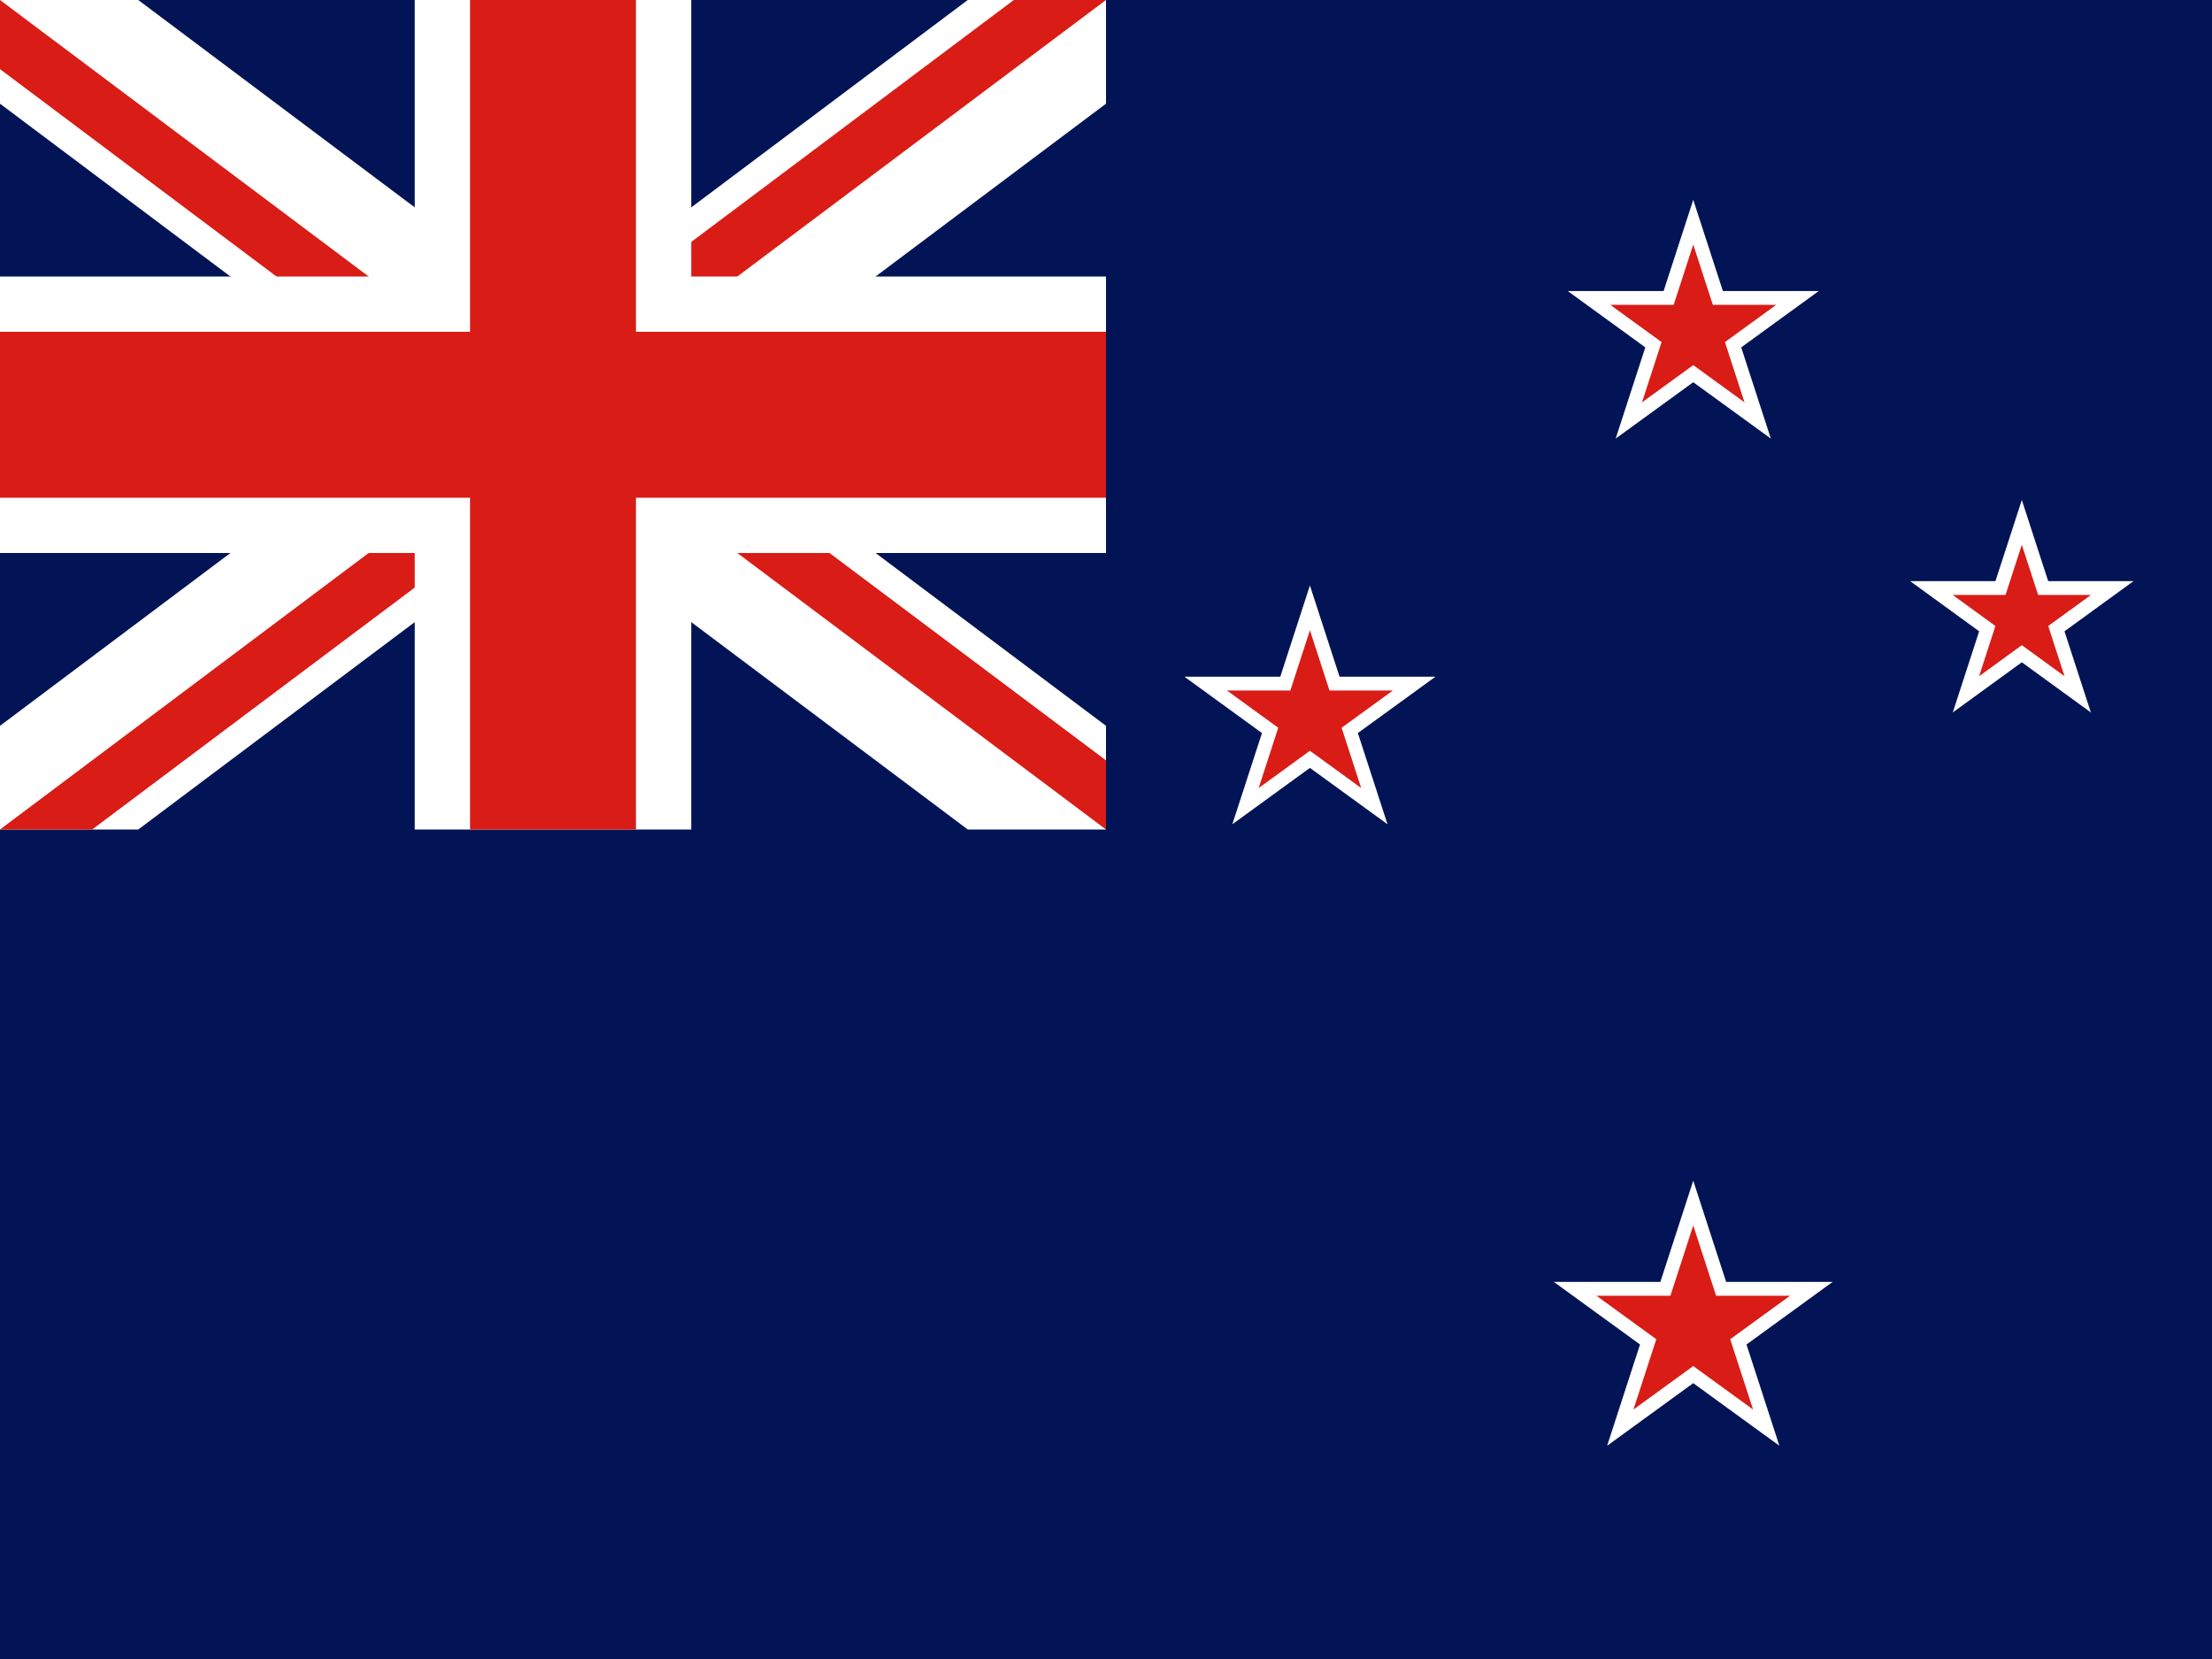 <svg width="160" height="120" viewBox="0 0 160 120" fill="none" xmlns="http://www.w3.org/2000/svg">
<rect x="0" y="0" width="160" height="120" fill="#333333" stroke="none"/>
<g clip-path="url(#clip0_307_62452)">
<path d="M160 0H0V120H160V0Z" fill="#021455"/>
<path d="M122.477 14.453L124.621 21.05H131.557L125.946 25.127L128.089 31.724L122.477 27.647L116.866 31.724L119.009 25.127L113.397 21.05H120.334L122.477 14.453Z" fill="white"/>
<path d="M151.237 51.533L149.33 45.663L154.324 42.034H148.151L146.244 36.164L144.336 42.034L138.164 42.034L143.157 45.663L141.25 51.533L146.244 47.905L151.237 51.533Z" fill="white"/>
<path d="M94.75 42.349L96.893 48.947H103.83L98.218 53.024L100.362 59.621L94.75 55.544L89.138 59.621L91.282 53.024L85.67 48.947H92.606L94.75 42.349Z" fill="white"/>
<path d="M122.477 85.401L124.857 92.725H132.557L126.328 97.251L128.707 104.575L122.477 100.048L116.248 104.575L118.627 97.251L112.397 92.725H120.098L122.477 85.401Z" fill="white"/>
<path d="M122.477 17.691L123.894 22.05L128.477 22.05L124.769 24.745L126.186 29.104L122.478 26.41L118.769 29.104L120.186 24.745L116.478 22.05H121.061L122.477 17.691Z" fill="#D91C16"/>
<path d="M146.244 39.403L147.424 43.035H151.244L148.154 45.28L149.334 48.913L146.244 46.668L143.154 48.913L144.334 45.28L141.244 43.035H145.064L146.244 39.403Z" fill="#D91C16"/>
<path d="M100.75 49.947L97.042 52.641L98.458 57.001L94.75 54.306L91.042 57.001L92.458 52.641L88.75 49.947H93.334L94.75 45.588L96.166 49.947H100.75Z" fill="#D91C16"/>
<path d="M122.477 88.64L124.13 93.725H129.477L125.151 96.869L126.804 101.955L122.477 98.811L118.151 101.955L119.804 96.869L115.478 93.725H120.825L122.477 88.64Z" fill="#D91C16"/>
<g clip-path="url(#clip1_307_62452)">
<path d="M0 0H80V60H0V0Z" fill="#021455"/>
<path d="M80 7.5L49.999 30L80 52.5V60H70.001L40 37.499L10 60H0V52.5L30 30L0 7.5V0H10L40 22.5L70 0H80V7.5Z" fill="white"/>
<path d="M40 35L6.667 60H0L40 30V35Z" fill="#D91C16"/>
<path d="M80 54.999V60L40 30H46.666L80 54.999Z" fill="#D91C16"/>
<path d="M40 30H33.333L0 5V0L40 30Z" fill="#D91C16"/>
<path d="M80 0L40 30V25L73.333 0H80Z" fill="#D91C16"/>
<path d="M50 0V20H80V40H50V60H30V40H0V20H30V0H50Z" fill="white"/>
<path d="M46 0V24H80V36H46V60H34V36H0V24H34V0H46Z" fill="#D91C16"/>
</g>
</g>
<defs>
<clipPath id="clip0_307_62452">
<rect width="160" height="120" fill="white"/>
</clipPath>
<clipPath id="clip1_307_62452">
<rect width="80" height="60" fill="white"/>
</clipPath>
</defs>
</svg>
